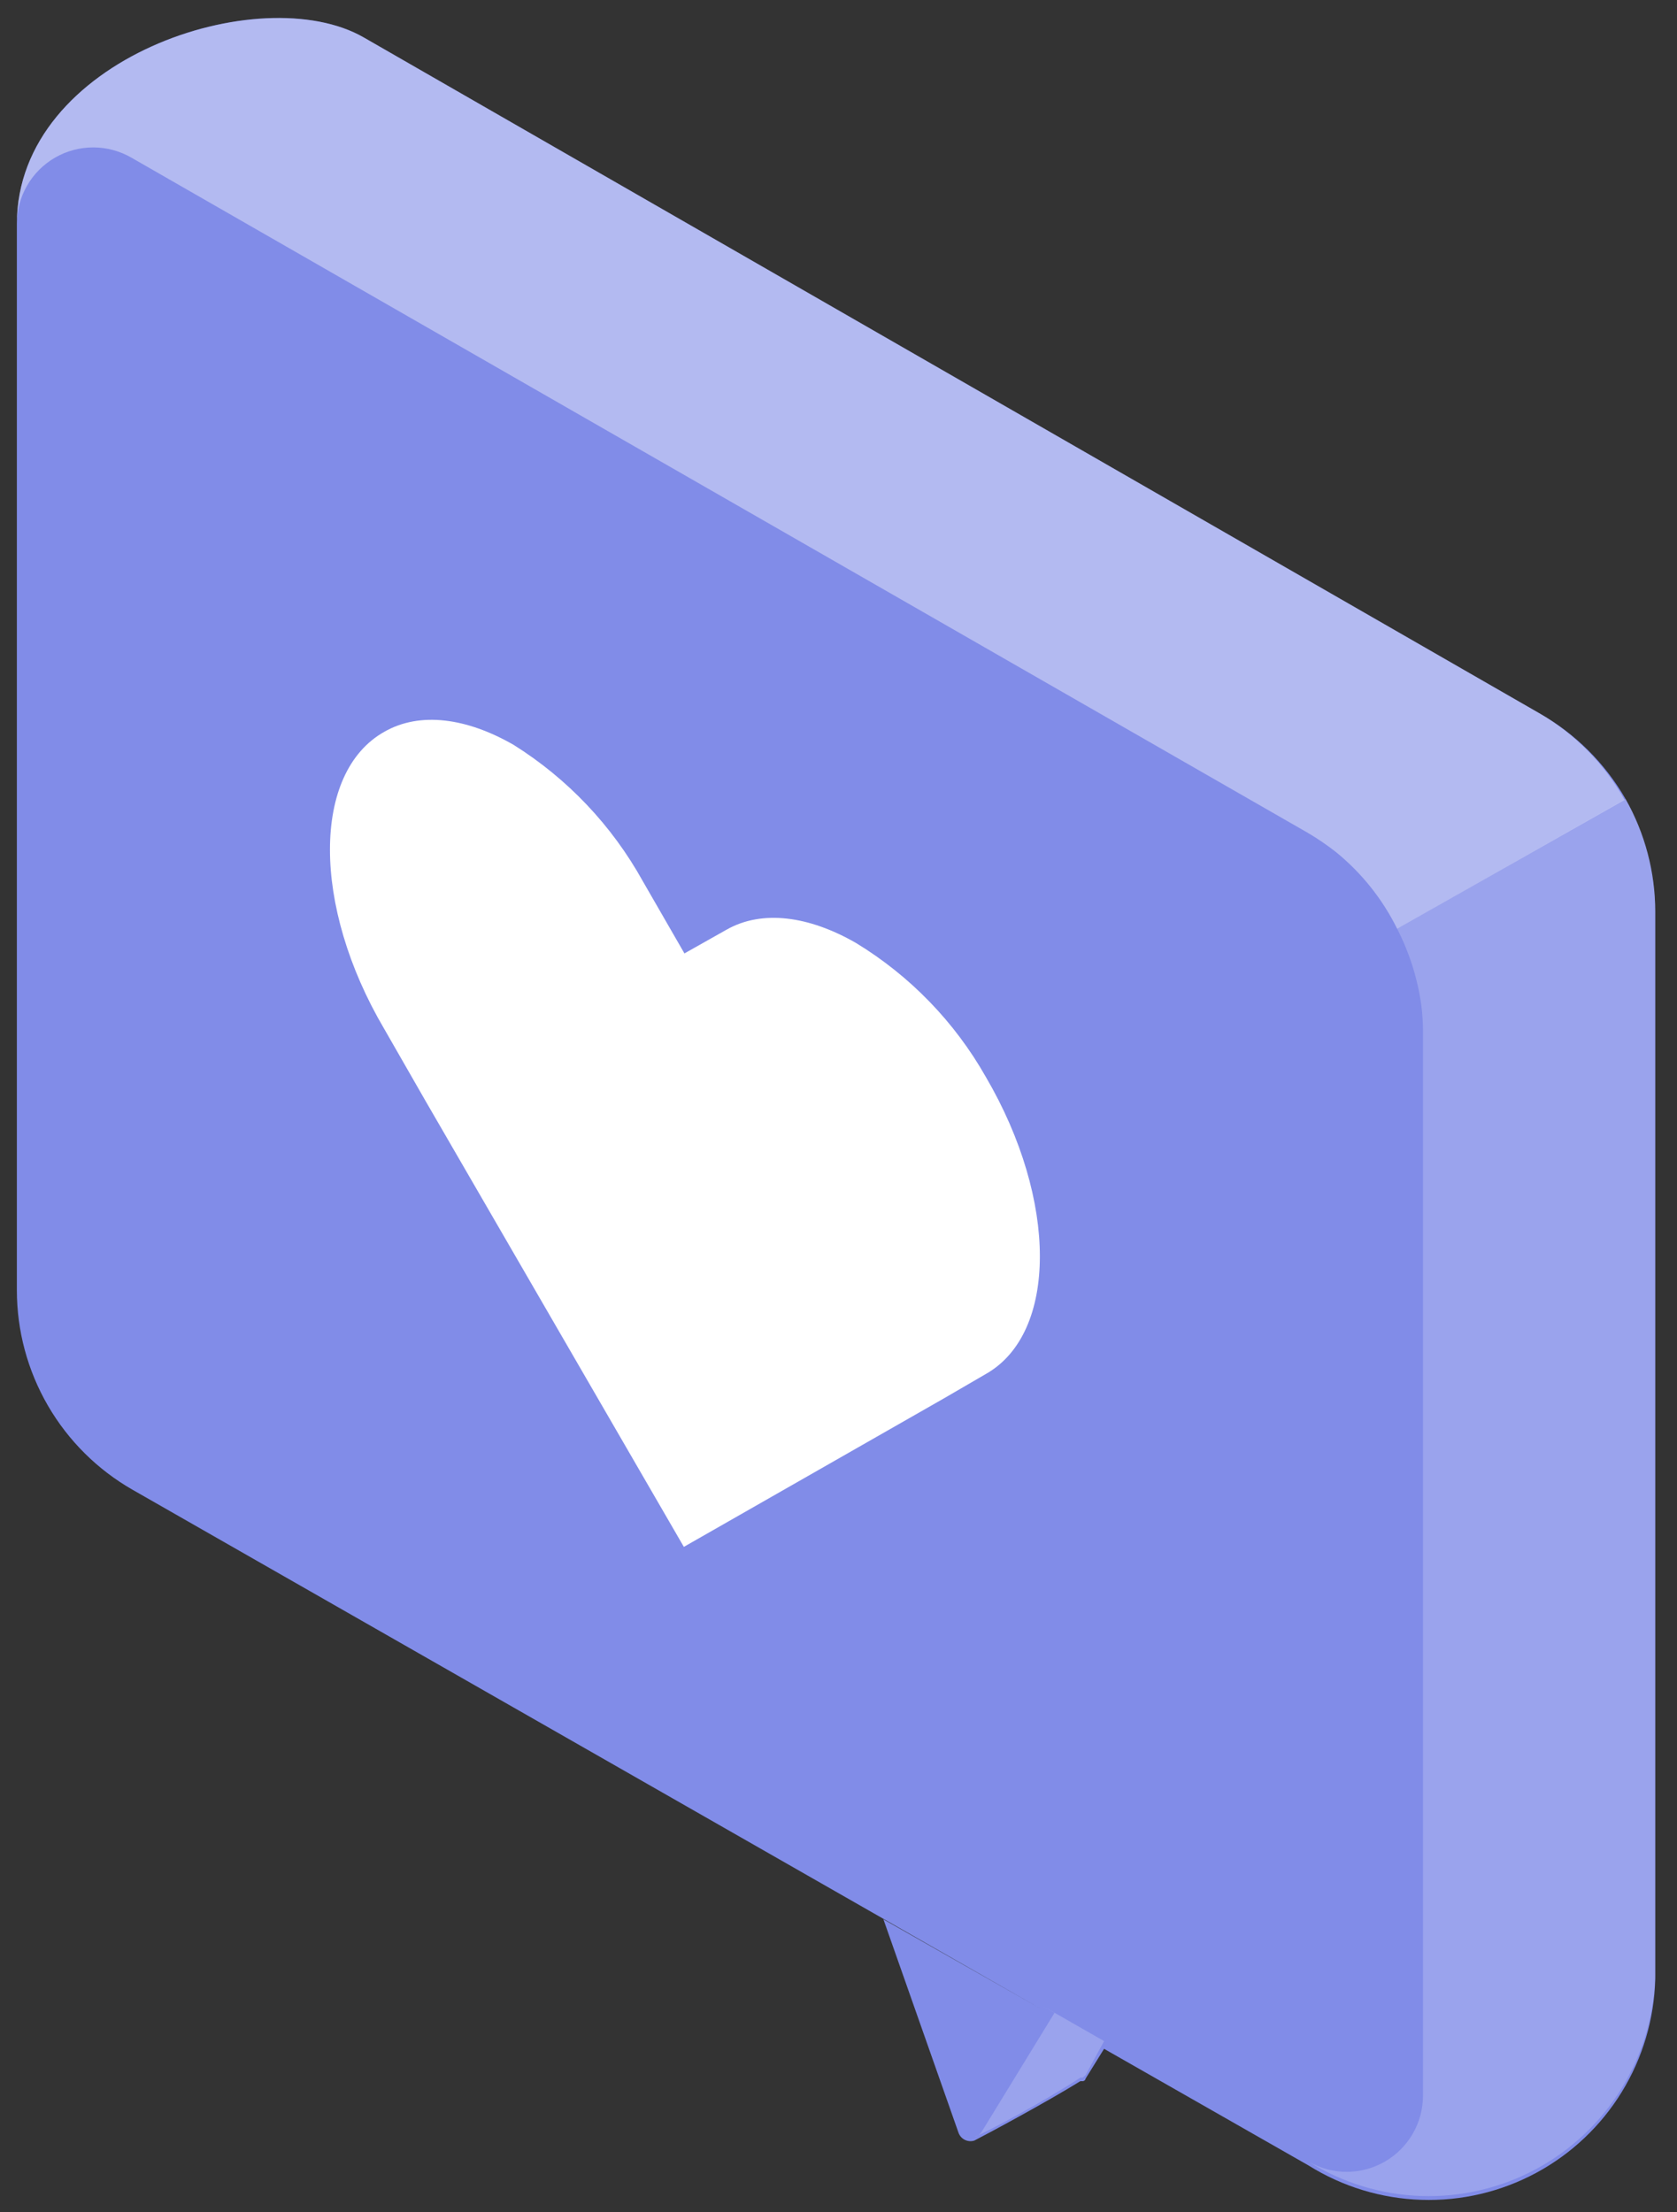<svg width="69" height="91" viewBox="0 0 69 91" fill="none" xmlns="http://www.w3.org/2000/svg">
<rect x="0" y="0" width="69" height="91" fill="#333333" stroke="none"/>
<path d="M66.883 32.868C66.035 31.394 64.807 30.174 63.327 29.337L14.966 1.54C10.726 -0.904 0.694 2.407 0.694 9.213V53.078C0.694 54.745 1.135 56.383 1.972 57.825C2.809 59.267 4.012 60.462 5.46 61.289L42.8 82.623L36.348 78.957L39.44 87.742C39.487 87.868 39.58 87.971 39.7 88.03C39.821 88.089 39.959 88.1 40.087 88.06C40.637 87.779 43.069 86.472 44.449 85.616H44.547C44.547 85.616 44.645 85.616 44.669 85.506L45.427 84.284L53.845 89.086C55.24 89.957 56.84 90.444 58.483 90.497C60.127 90.551 61.755 90.168 63.203 89.389C64.65 88.61 65.866 87.462 66.727 86.061C67.588 84.66 68.063 83.057 68.105 81.413V37.499C68.103 35.876 67.682 34.281 66.883 32.868Z" fill="#818CE8"/>
<path opacity="0.2" d="M44.67 85.36C44.67 85.36 44.597 85.433 44.548 85.47H44.45C43.069 86.386 40.638 87.693 40.088 87.913C40.215 87.883 40.324 87.804 40.394 87.693L43.387 82.806L42.801 82.464L45.428 83.967L44.67 85.36Z" fill="white"/>
<path opacity="0.4" d="M57.486 38.208C56.881 36.983 56.019 35.904 54.957 35.043C54.592 34.758 54.208 34.496 53.809 34.261L5.411 6.488C4.933 6.211 4.39 6.065 3.838 6.064C3.285 6.064 2.742 6.209 2.264 6.485C1.785 6.762 1.388 7.159 1.113 7.638C0.837 8.117 0.693 8.661 0.694 9.213C0.694 2.407 10.726 -0.892 14.966 1.54L63.327 29.337C64.799 30.189 66.014 31.422 66.846 32.905L57.486 38.208Z" fill="white"/>
<path opacity="0.2" d="M58.549 86.203V42.449C58.55 42.073 58.525 41.697 58.476 41.324C58.321 40.238 57.987 39.185 57.486 38.209L66.882 32.869C67.682 34.282 68.103 35.877 68.104 37.5V81.255C68.063 82.898 67.588 84.502 66.727 85.903C65.866 87.304 64.65 88.452 63.202 89.231C61.755 90.01 60.126 90.392 58.483 90.339C56.84 90.286 55.24 89.799 53.845 88.928C54.323 89.203 54.864 89.346 55.415 89.345C55.966 89.344 56.507 89.198 56.983 88.922C57.46 88.646 57.855 88.25 58.13 87.773C58.405 87.295 58.55 86.754 58.549 86.203Z" fill="white"/>
<path d="M21.135 30.644C19.205 29.532 17.274 29.264 15.808 30.107C12.839 31.781 12.826 37.267 15.808 42.325L17.518 45.307L28.137 63.635L38.84 57.525L40.563 56.523C43.52 54.849 43.532 49.376 40.563 44.305C39.282 42.043 37.444 40.146 35.223 38.794C33.293 37.682 31.362 37.413 29.896 38.244L28.161 39.222L26.45 36.253C25.181 33.964 23.353 32.034 21.135 30.644Z" fill="white"/>
</svg>
